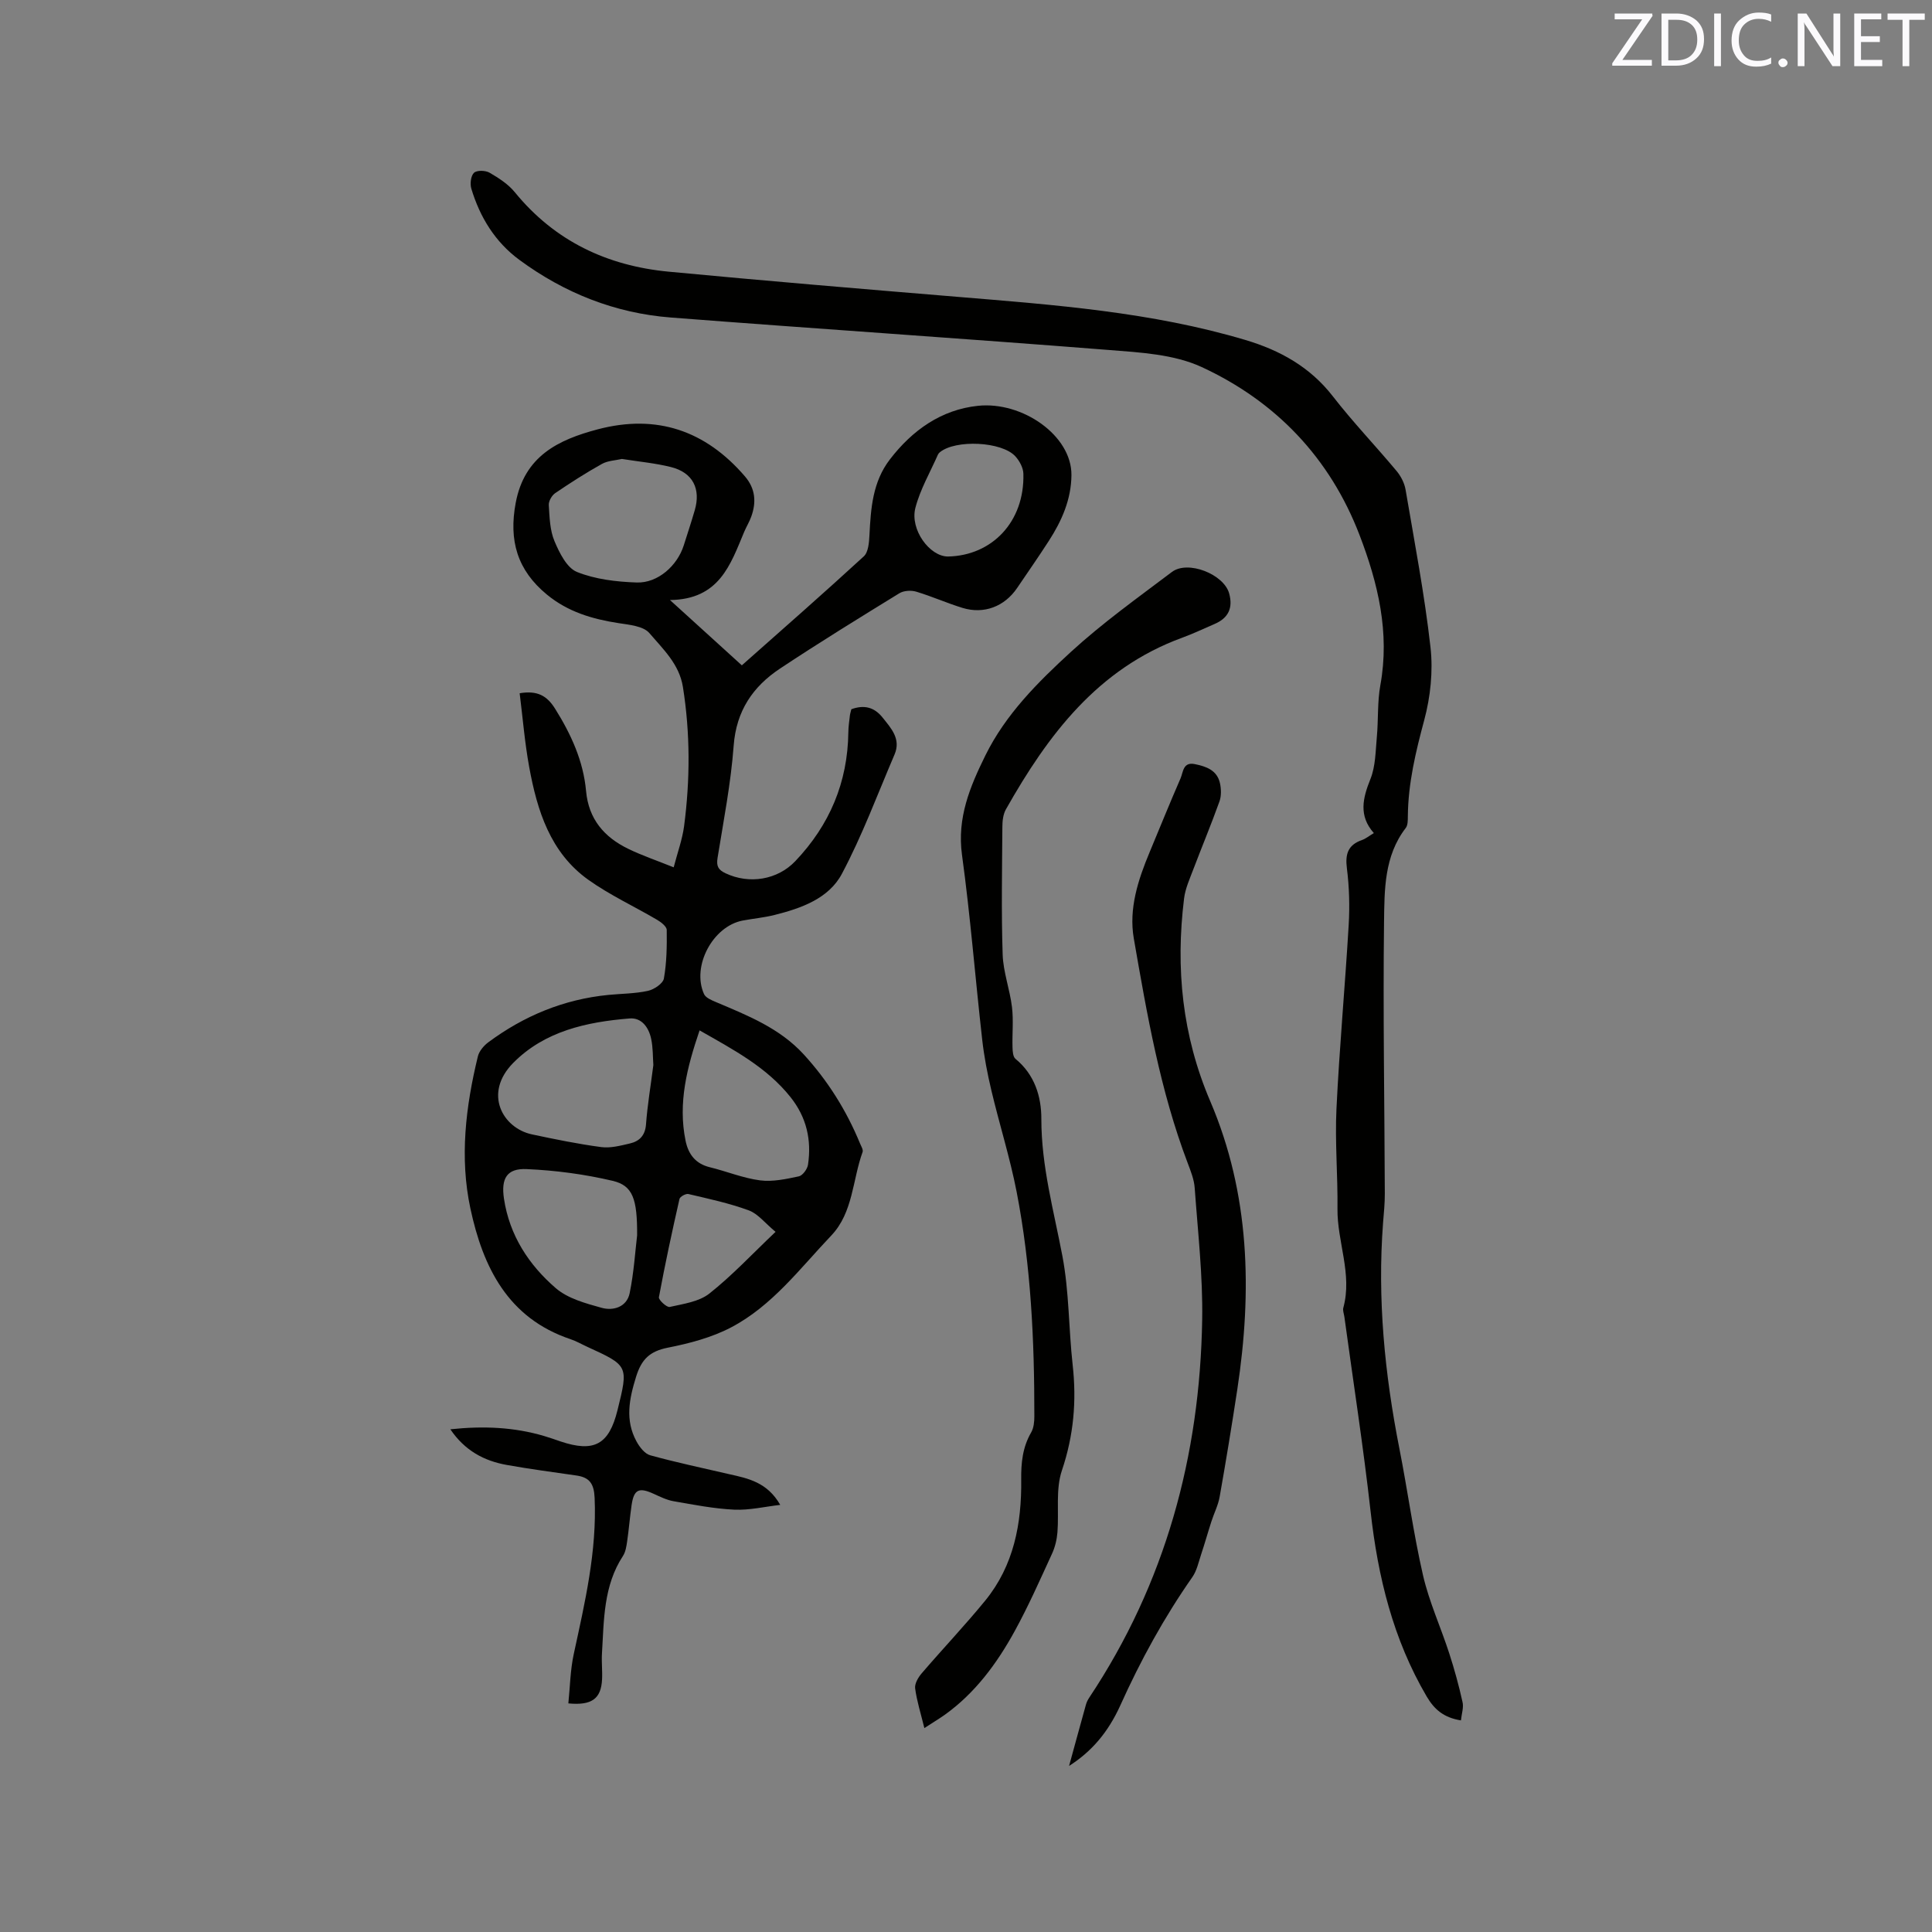 <svg enable-background="new 0 0 400 400" viewBox="0 0 400 400" xmlns="http://www.w3.org/2000/svg"><rect x="0" y="0" width="400" height="400" fill="#808080" stroke="none"/><path d="m161.54 311.57c-3.17.36-6.36 1.13-9.51.99-4.21-.2-8.4-1.02-12.58-1.75-1.42-.25-2.79-.93-4.13-1.54-3.03-1.38-4.07-.91-4.55 2.31-.37 2.52-.56 5.06-.93 7.57-.15 1.02-.32 2.16-.86 2.99-4.05 6.18-3.93 13.24-4.35 20.18-.11 1.79.11 3.61.02 5.4-.21 3.96-2.09 5.42-6.98 4.95.35-3.41.4-6.89 1.12-10.22 2.31-10.67 4.81-21.27 4.32-32.34-.13-2.93-1.05-4.23-3.76-4.62-4.82-.7-9.65-1.33-14.44-2.19-4.7-.84-8.68-2.97-11.67-7.38 6.86-.73 13.22-.45 19.48 1.41 1.12.33 2.21.72 3.32 1.1 6.97 2.34 10.04.66 11.8-6.44 2.29-9.24 2.29-9.24-6.26-13.15-1.16-.53-2.27-1.18-3.47-1.58-12.99-4.36-18.13-14.96-20.72-27.06-2.25-10.51-.98-21.1 1.55-31.49.27-1.1 1.23-2.23 2.18-2.93 7.38-5.47 15.61-8.88 24.8-9.79 2.74-.27 5.54-.26 8.21-.84 1.28-.28 3.13-1.51 3.32-2.56.59-3.29.63-6.7.59-10.05-.01-.72-1.17-1.62-1.99-2.1-4.74-2.79-9.8-5.12-14.26-8.3-7.87-5.63-10.57-14.31-12.22-23.31-.93-5.06-1.34-10.21-1.98-15.3 3.66-.62 5.65.51 7.33 3.19 3.31 5.29 5.86 10.83 6.42 17.07.53 5.81 3.76 9.54 8.73 11.95 2.84 1.38 5.85 2.4 9.41 3.83.8-3.08 1.78-5.75 2.15-8.5 1.26-9.61 1.29-19.22-.24-28.84-.75-4.74-4.13-7.85-6.94-11.15-1.24-1.46-4.17-1.73-6.4-2.07-5.42-.84-10.46-2.32-14.82-5.91-6.14-5.05-7.92-11.2-6.46-18.98 1.81-9.69 8.8-13.07 16.98-15.23 12.18-3.22 22.32.24 30.49 9.75 2.16 2.52 2.38 5.33 1.3 8.32-.39 1.09-1.02 2.1-1.47 3.17-2.83 6.74-5.12 13.98-15.36 14.1 5.54 5.03 10.14 9.21 14.88 13.52 8.55-7.58 16.99-14.97 25.25-22.56.95-.87 1.09-2.89 1.17-4.39.28-5.55.65-11.02 4.23-15.68 4.65-6.06 10.66-10.31 18.23-11.1 9.2-.97 19.42 6.15 19.36 14.33-.04 5.06-2 9.48-4.67 13.62-2.12 3.29-4.37 6.51-6.57 9.76-2.6 3.84-6.86 5.49-11.31 4.13-3.23-.99-6.34-2.39-9.58-3.36-1.06-.32-2.59-.23-3.5.33-8.3 5.1-16.6 10.21-24.72 15.6-5.62 3.73-9.04 8.76-9.58 15.93-.58 7.8-2.09 15.53-3.34 23.27-.27 1.69.14 2.46 1.65 3.17 4.93 2.33 10.77 1.37 14.46-2.52 7.1-7.47 10.84-16.32 10.97-26.66.01-1.16.19-2.32.32-3.48.05-.41.19-.81.3-1.3 2.59-.95 4.72-.47 6.46 1.71 1.8 2.25 3.86 4.46 2.48 7.67-3.54 8.27-6.68 16.76-10.89 24.68-2.72 5.14-8.42 7.15-13.97 8.54-2.15.54-4.39.74-6.57 1.15-6.19 1.17-10.61 9.46-8.01 15.22.35.78 1.58 1.28 2.5 1.67 6.54 2.77 13.14 5.37 18.13 10.81 5 5.46 8.85 11.61 11.66 18.43.24.58.71 1.32.54 1.79-2.1 5.79-1.96 12.53-6.47 17.28-6.48 6.81-12.24 14.57-20.75 19.03-4.02 2.11-8.64 3.32-13.14 4.21-3.7.74-5.41 2.39-6.53 5.99-1.43 4.62-2.33 8.99.08 13.41.63 1.16 1.7 2.56 2.84 2.87 5.4 1.49 10.89 2.64 16.34 3.91 3.91.87 7.89 1.66 10.58 6.36zm-26.27-91.06c-.12-1.64-.06-3.57-.45-5.41-.49-2.33-1.93-4.44-4.46-4.24-8.89.72-17.59 2.61-24.1 9.2-6.25 6.33-2.18 13.51 3.87 14.8 4.75 1.01 9.52 1.99 14.33 2.63 1.92.26 3.99-.29 5.93-.74 1.98-.46 3.19-1.63 3.36-3.98.3-4 .97-7.97 1.52-12.26zm-6.51-125.49c-1.34.31-2.91.35-4.12 1.02-3.32 1.85-6.53 3.91-9.68 6.05-.71.48-1.39 1.66-1.34 2.48.16 2.52.22 5.2 1.18 7.47 1.02 2.42 2.55 5.53 4.66 6.38 3.81 1.53 8.19 2.04 12.36 2.18 4.38.15 8.4-3.47 9.74-7.67.77-2.42 1.56-4.82 2.27-7.25 1.32-4.48-.4-7.86-4.91-8.98-3.27-.82-6.66-1.12-10.16-1.68zm3.15 160.74c.04-7.54-.89-10.3-5.06-11.28-5.81-1.37-11.84-2.17-17.8-2.43-4.13-.19-5.33 1.95-4.71 6.12 1.14 7.59 5.14 13.71 10.74 18.54 2.5 2.15 6.18 3.14 9.49 4.06 2.44.68 5.2-.19 5.79-3.01.89-4.33 1.16-8.79 1.55-12zm12.93-42.43c-2.59 7.63-4.51 15-2.9 22.85.57 2.78 2.05 4.76 5.01 5.48 3.49.85 6.88 2.26 10.4 2.72 2.61.34 5.41-.27 8.04-.83.79-.17 1.77-1.51 1.9-2.42.76-5.13-.3-9.8-3.62-13.98-4.96-6.22-11.76-9.79-18.83-13.82zm51.43-98.11c9.09-.18 15.88-7.17 15.61-17.14-.03-1.23-.8-2.66-1.66-3.6-2.81-3.09-12.39-3.51-15.63-.85-.16.13-.31.3-.4.49-1.61 3.66-3.68 7.21-4.67 11.03-1.16 4.5 2.97 10.08 6.75 10.07zm-35.7 139.82c-2.19-1.82-3.64-3.74-5.53-4.44-4.04-1.49-8.31-2.4-12.52-3.39-.53-.12-1.73.54-1.84 1.02-1.54 6.76-3 13.54-4.26 20.35-.1.55 1.63 2.14 2.23 2.01 2.83-.64 6.06-1.07 8.21-2.77 4.7-3.71 8.82-8.14 13.71-12.78z" fill="#010100"/><path d="m302.47 356.19c-3.58-.58-5.51-2.27-7.09-4.95-6.96-11.86-10.1-24.76-11.61-38.29-1.51-13.47-3.6-26.88-5.43-40.31-.09-.63-.37-1.32-.22-1.88 1.91-6.98-1.29-13.64-1.21-20.51.08-6.89-.54-13.8-.21-20.67.61-12.7 1.78-25.37 2.53-38.06.23-3.9.12-7.87-.37-11.74-.38-2.97.23-4.85 3.12-5.86.78-.27 1.45-.84 2.46-1.44-3.19-3.6-2.3-7.23-.7-11.21 1.06-2.65 1.05-5.76 1.32-8.69.33-3.58.09-7.24.73-10.74 1.98-10.87-.49-21.1-4.31-31.06-6.13-15.99-17.34-27.69-32.69-34.79-5.74-2.65-12.73-3.02-19.22-3.53-30.21-2.39-60.44-4.38-90.66-6.72-11.55-.89-22.04-5.06-31.37-11.93-5.03-3.7-8.18-8.84-9.96-14.76-.3-1-.1-2.67.56-3.28.61-.56 2.38-.5 3.23-.01 1.89 1.1 3.86 2.37 5.22 4.04 8.27 10.13 19.13 15.24 31.87 16.45 19.92 1.89 39.87 3.56 59.81 5.21 20.06 1.66 40.15 3.14 59.58 8.93 7.12 2.12 13.38 5.57 18.1 11.66 4.15 5.35 8.86 10.27 13.21 15.48.89 1.07 1.62 2.5 1.85 3.86 1.85 10.86 3.93 21.7 5.16 32.63.55 4.92 0 10.23-1.29 15.04-1.77 6.59-3.34 13.1-3.4 19.93-.01.83.01 1.86-.44 2.44-4.48 5.82-4.4 12.81-4.49 19.48-.23 18.73.1 37.48.16 56.22.01 2.01-.2 4.02-.36 6.02-1.2 15.76.33 31.31 3.38 46.77 1.72 8.73 2.9 17.57 4.89 26.23 1.27 5.51 3.68 10.75 5.43 16.16 1.07 3.3 1.99 6.65 2.74 10.04.29 1.12-.17 2.42-.32 3.84z" fill="#010100"/><path d="m191.38 357.78c-.76-3.1-1.57-5.63-1.91-8.22-.13-.98.64-2.28 1.36-3.12 4.33-5.05 8.93-9.89 13.14-15.04 5.93-7.26 7.57-15.96 7.46-25.06-.04-3.46.28-6.7 2.06-9.77.54-.93.66-2.21.66-3.33.02-15.6-.69-31.16-3.67-46.5-1.37-7.05-3.56-13.94-5.22-20.95-.83-3.48-1.51-7.03-1.91-10.58-1.44-12.74-2.44-25.53-4.18-38.22-1.05-7.67 1.66-14.13 4.84-20.58 4.2-8.53 10.88-15.18 17.73-21.46 6.53-5.98 13.8-11.18 20.89-16.53 3.31-2.5 10.78.47 11.86 4.46.82 3.01-.18 5.09-3.03 6.31-2.24.96-4.44 2.02-6.72 2.85-17.48 6.39-27.79 20.14-36.48 35.53-.58 1.03-.73 2.42-.73 3.65-.06 8.8-.23 17.61.06 26.4.12 3.65 1.49 7.23 1.93 10.89.33 2.74.03 5.54.11 8.31.02.82.09 1.97.61 2.4 3.96 3.25 5.37 7.77 5.36 12.46-.01 9.75 2.58 18.99 4.37 28.43 1.39 7.35 1.28 14.98 2.11 22.45.84 7.49.22 14.63-2.22 21.87-1.33 3.93-.59 8.55-.93 12.84-.12 1.5-.5 3.07-1.13 4.43-2.47 5.38-4.87 10.81-7.71 15.99-3.69 6.72-8.21 12.87-14.57 17.4-1.19.83-2.45 1.59-4.14 2.69z" fill="#010100"/><path d="m221.34 365.62c1.26-4.58 2.36-8.65 3.5-12.72.14-.5.39-.99.68-1.43 15.77-23.7 22.92-50.05 23.38-78.26.15-9.07-.9-18.17-1.55-27.25-.12-1.75-.82-3.49-1.45-5.16-5.71-15.03-8.43-30.79-11.16-46.51-1.07-6.18.9-12.17 3.3-17.91 2.12-5.08 4.18-10.19 6.38-15.23.56-1.28.49-3.45 2.94-2.95 2.38.48 4.62 1.26 5.22 3.95.26 1.2.3 2.63-.1 3.77-1.7 4.74-3.64 9.39-5.43 14.1-.74 1.96-1.65 3.95-1.9 6-1.78 14.44-.4 28.37 5.42 41.98 8.21 19.18 8.69 39.32 5.6 59.67-1.13 7.43-2.35 14.86-3.66 22.26-.31 1.74-1.16 3.37-1.7 5.07-.74 2.28-1.38 4.59-2.14 6.86-.52 1.58-.88 3.32-1.8 4.65-5.85 8.36-10.72 17.24-14.91 26.55-2.6 5.73-6.04 9.63-10.62 12.56z" fill="#010100"/><g fill="#fbfafc"><path d="m342.2 3.2-6.3 9.2h6.1v1.2h-8.2v-.5l6.2-9.1h-5.7v-1.2h7.8v.4z"/><path d="m344 13.7v-10.9h3.1c1.6 0 3 .5 4.1 1.4 1.1 1 1.6 2.2 1.6 3.9s-.5 3-1.6 4-2.5 1.5-4.2 1.5h-3zm1.4-9.6v8.4h1.6c1.4 0 2.5-.4 3.2-1.1.8-.8 1.2-1.8 1.2-3.2s-.4-2.4-1.2-3.1-1.8-1-3.1-1z"/><path d="m356.3 2.8v10.9h-1.4v-10.9z"/><path d="m366.6 13.2c-.8.4-1.8.6-3 .6-1.6 0-2.8-.5-3.7-1.5s-1.4-2.3-1.4-3.9c0-1.7.5-3.2 1.6-4.2s2.4-1.6 4-1.6c1 0 1.9.1 2.6.4v1.5c-.8-.4-1.6-.6-2.6-.6-1.2 0-2.2.4-3 1.2s-1.1 1.9-1.1 3.3c0 1.3.4 2.3 1.1 3.1s1.6 1.1 2.8 1.1c1.1 0 2-.2 2.8-.7v1.3z"/><path d="m368.2 13c0-.3.1-.5.3-.6.2-.2.4-.3.6-.3.3 0 .5.1.7.3s.3.4.3.6-.1.5-.3.6c-.2.2-.4.3-.7.3s-.5-.1-.6-.3c-.2-.2-.3-.4-.3-.6z"/><path d="m381.1 13.7h-1.7l-5.5-8.4c-.2-.2-.3-.5-.4-.7 0 .2.1.8.1 1.5v7.6h-1.4v-10.9h1.8l5.3 8.3c.3.4.4.6.4.8 0-.3-.1-.8-.1-1.6v-7.5h1.4v10.9z"/><path d="m389.7 13.7h-5.8v-10.9h5.6v1.2h-4.2v3.5h3.9v1.2h-3.9v3.7h4.4z"/><path d="m398.4 4.1h-3.1v9.6h-1.4v-9.6h-3.1v-1.3h7.7v1.3z"/></g></svg>